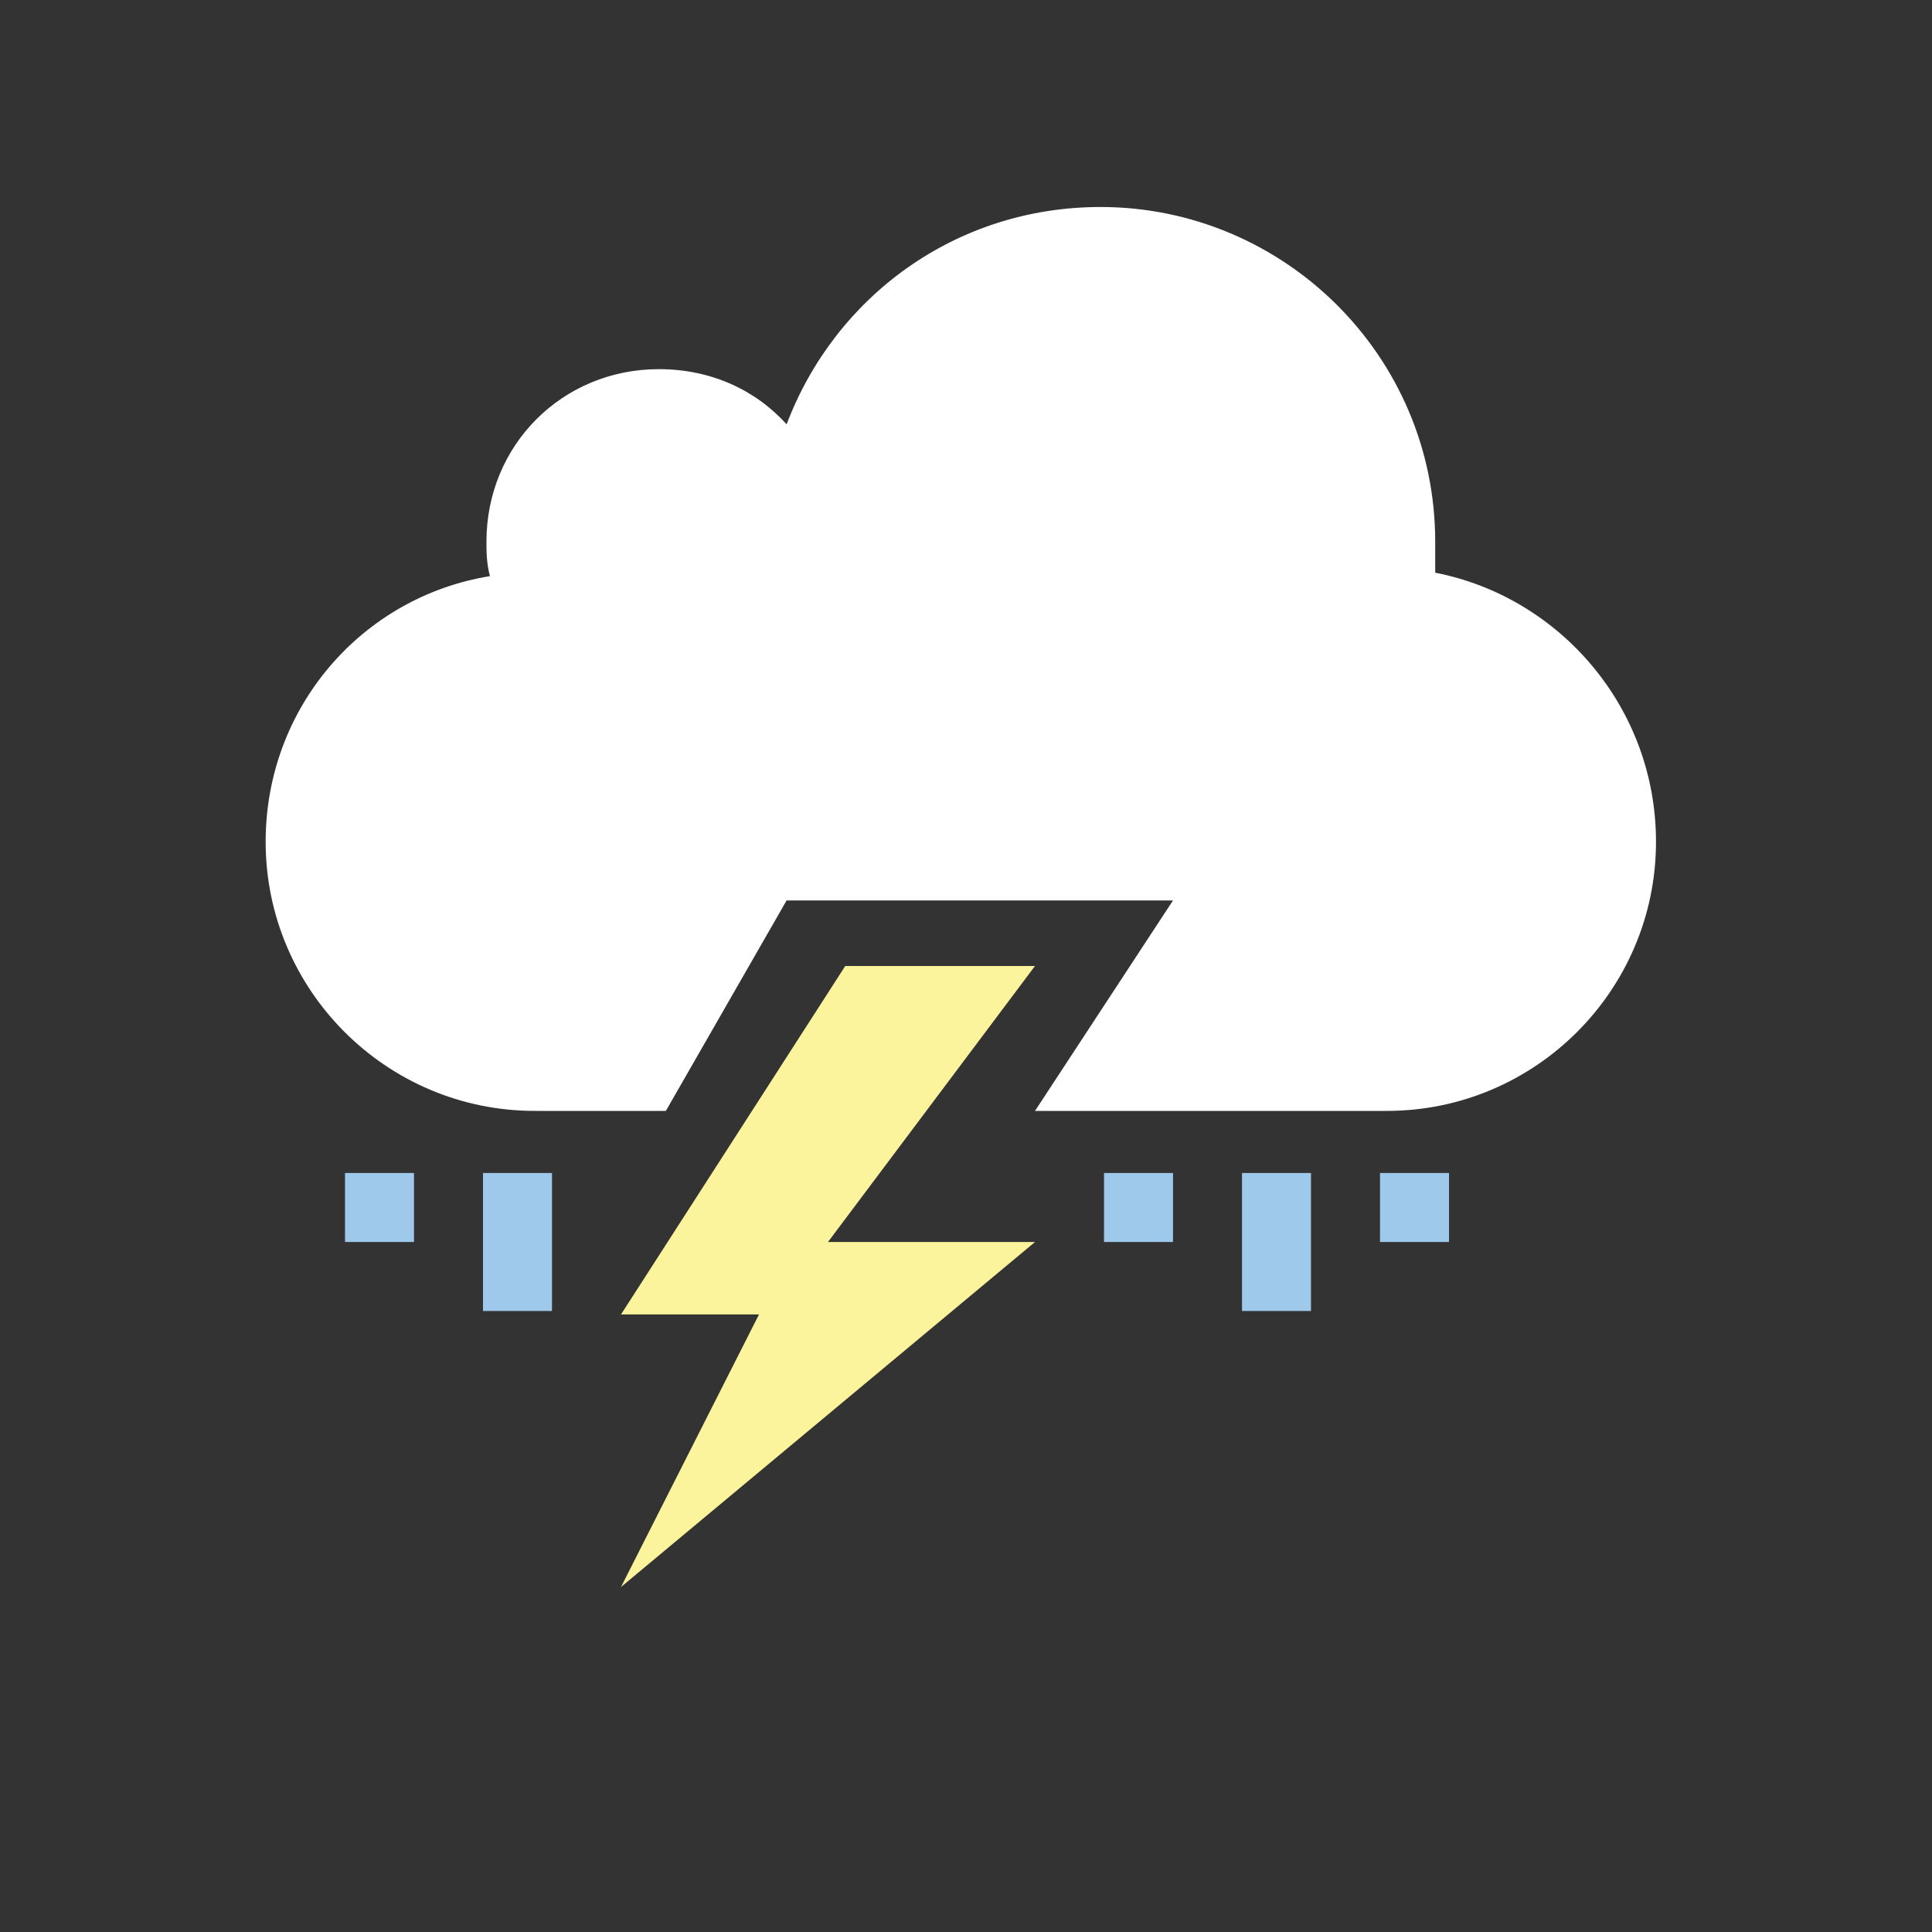 <?xml version="1.0" encoding="utf-8"?>
<!-- Generator: Adobe Illustrator 19.0.0, SVG Export Plug-In . SVG Version: 6.00 Build 0)  -->
<svg version="1.1" id="Layer_1" xmlns="http://www.w3.org/2000/svg" xmlns:xlink="http://www.w3.org/1999/xlink" x="0px" y="0px"
	 viewBox="0 0 56 56" style="enable-background:new 0 0 56 56;" xml:space="preserve">
<rect x="0" y="0" width="56" height="56" fill="#333333" stroke="none"/>
<style type="text/css">
	.st0{opacity:0;fill:#FFFFFF;}
	.st1{fill:#FFFFFF;}
	.st2{fill:#FBF49C;}
	.st3{fill:#9FC9EB;}
</style>
<g id="XMLID_2_">
	<g id="XMLID_12_">
		<rect id="XMLID_19_" x="0" class="st0" width="56" height="56"/>
		<g id="XMLID_17_">
			<path id="XMLID_18_" class="st1" d="M41.6,16.6c0-0.3,0-0.6,0-0.9c0-5.4-4.4-9.7-9.7-9.7c-4.2,0-7.7,2.6-9.1,6.3
				c-0.9-1-2.2-1.6-3.7-1.6c-2.8,0-5,2.2-5,5c0,0.3,0,0.6,0.1,1c-3.7,0.6-6.5,3.8-6.5,7.7c0,4.3,3.5,7.8,7.8,7.8h3.8l3.5-6.1H34
				l-4,6.1h10.2c4.3,0,7.8-3.5,7.8-7.8C48,20.5,45.2,17.3,41.6,16.6z"/>
		</g>
		<g id="XMLID_14_">
			<polygon id="XMLID_13_" class="st2" points="24.5,28 30,28 24,36 30,36 18,46 22,38.1 18,38.1 			"/>
		</g>
	</g>
	<g id="XMLID_3_">
		<g id="XMLID_4_">
			<g id="XMLID_5_">
				<rect id="XMLID_11_" x="40" y="34" class="st3" width="2" height="2"/>
				<rect id="XMLID_10_" x="36" y="34" class="st3" width="2" height="4"/>
				<rect id="XMLID_9_" x="32" y="34" class="st3" width="2" height="2"/>
				<rect id="XMLID_8_" x="14" y="34" class="st3" width="2" height="4"/>
				<rect id="XMLID_7_" x="10" y="34" class="st3" width="2" height="2"/>
			</g>
		</g>
	</g>
</g>
</svg>
